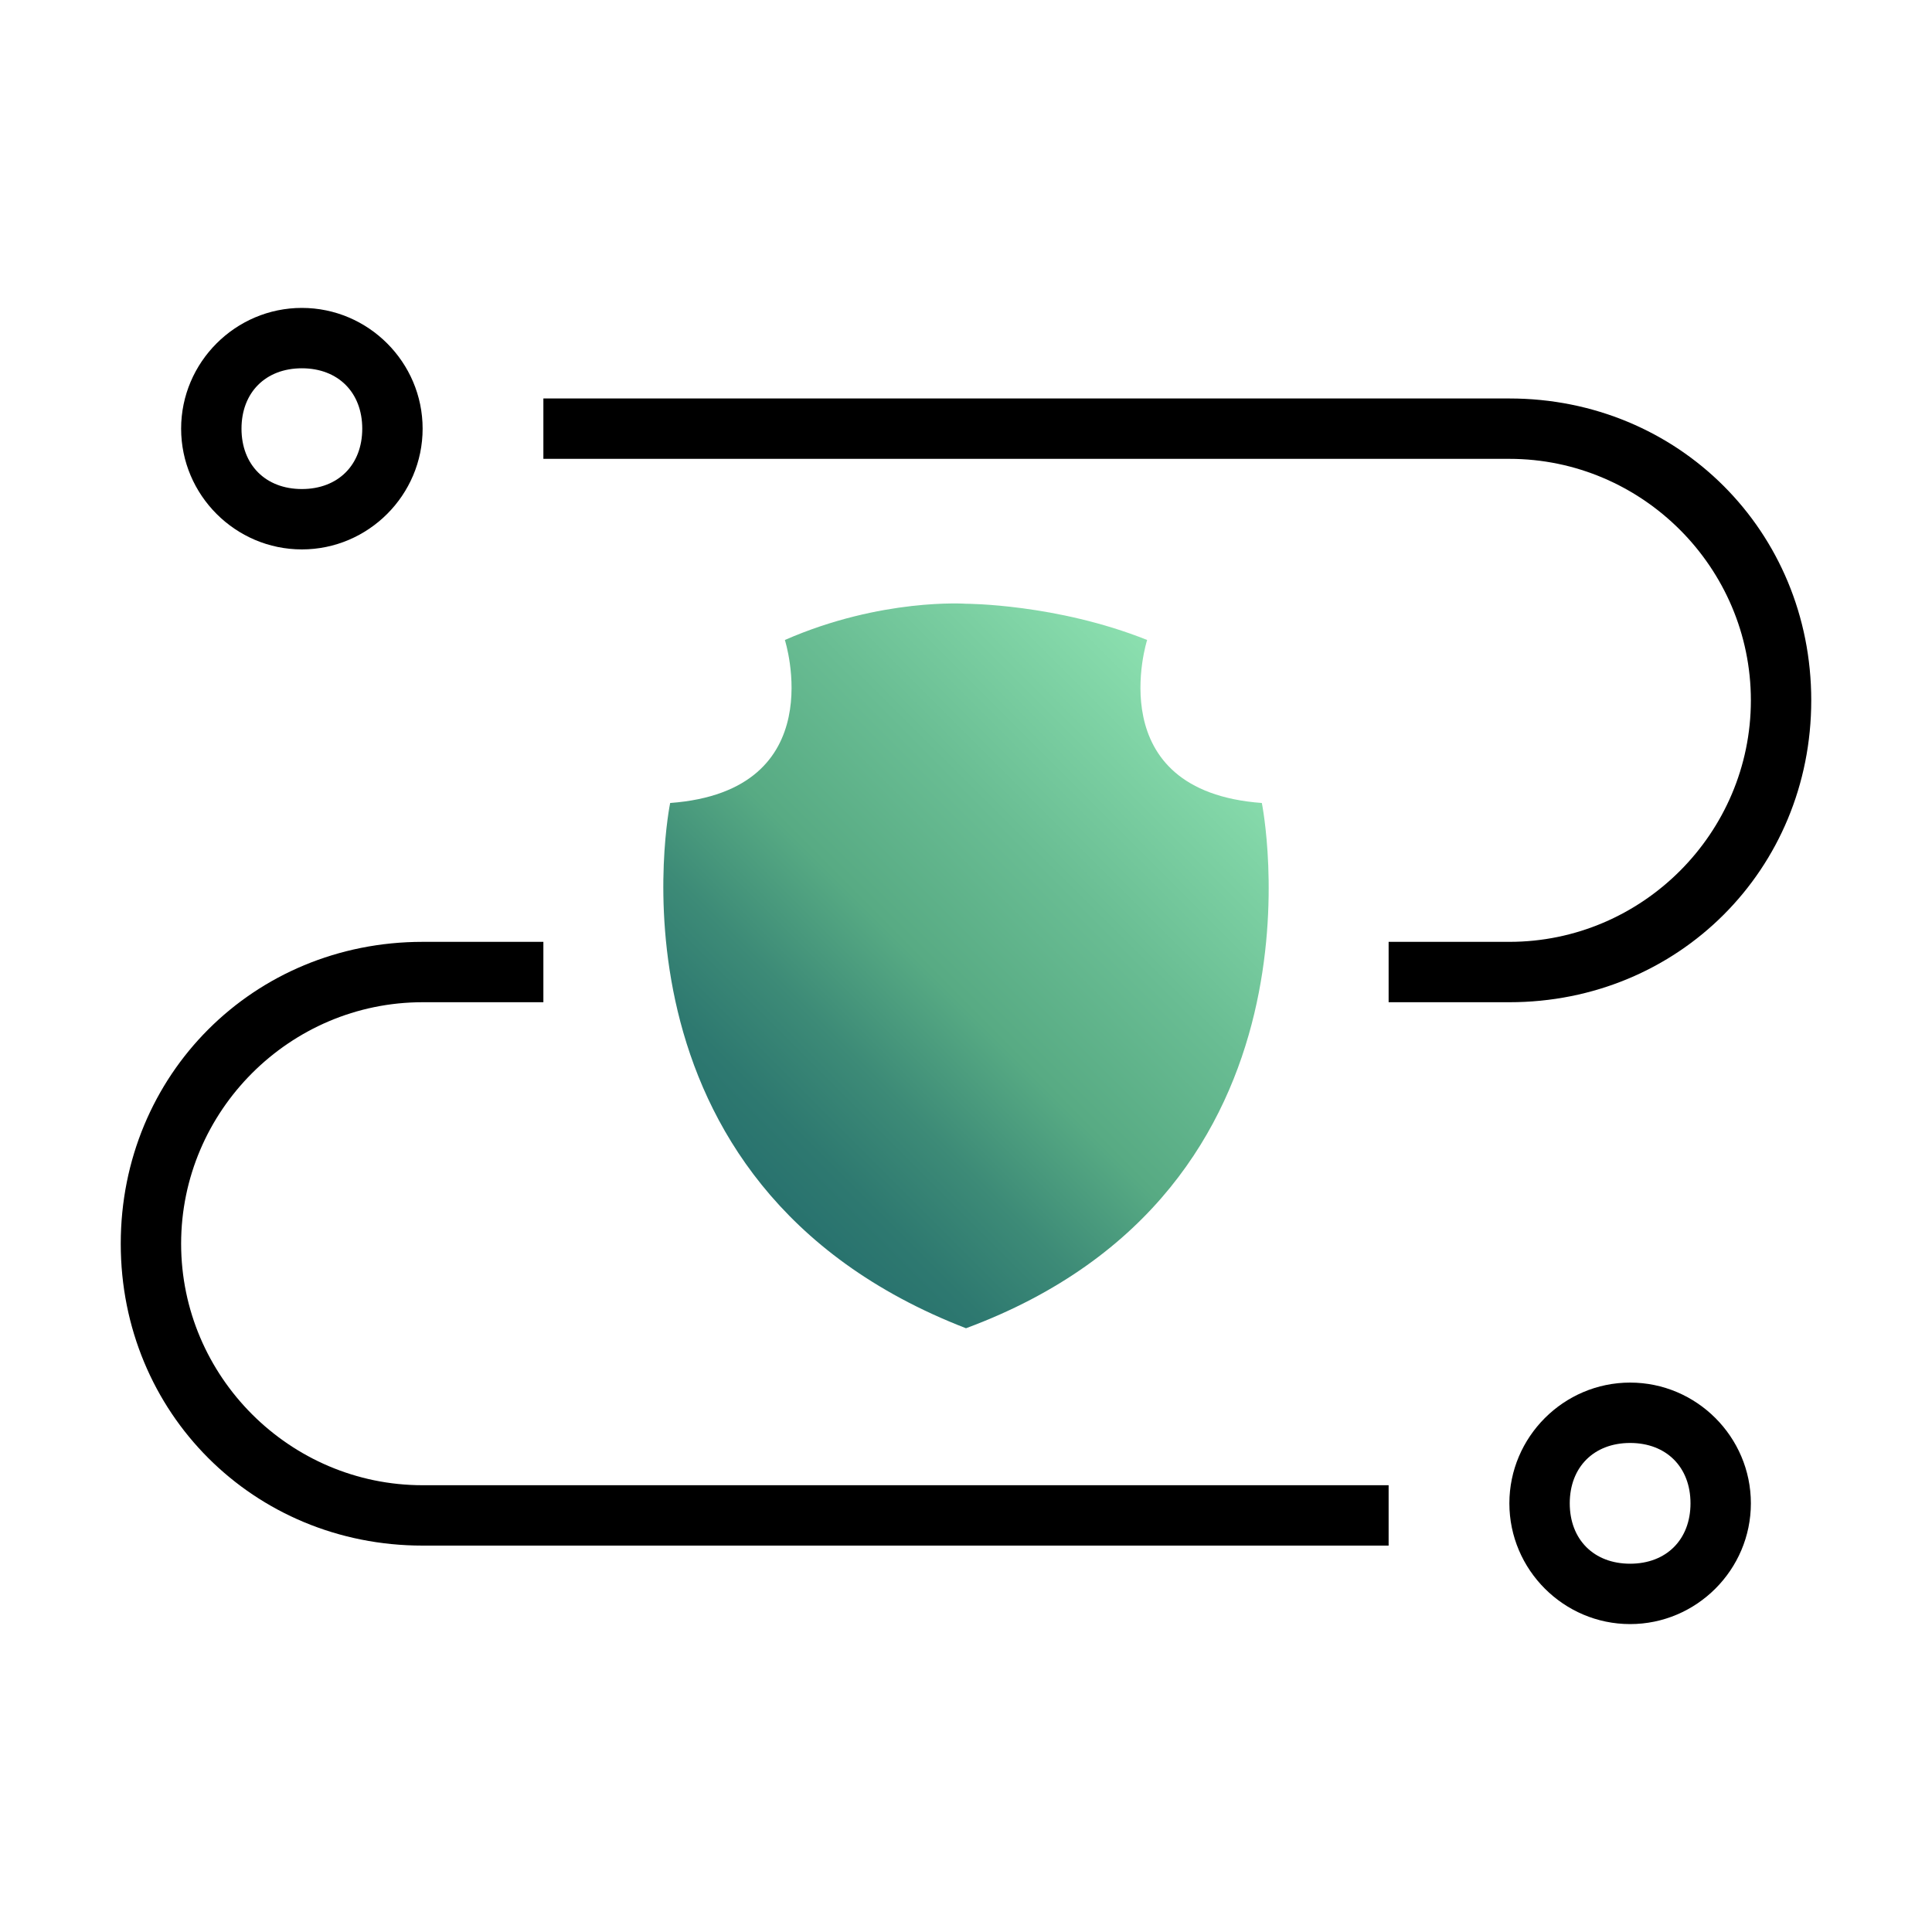 <?xml version="1.0" encoding="utf-8"?>
<!-- Generator: Adobe Illustrator 24.0.0, SVG Export Plug-In . SVG Version: 6.00 Build 0)  -->
<svg version="1.1" id="Layer_1" xmlns="http://www.w3.org/2000/svg" xmlns:xlink="http://www.w3.org/1999/xlink" x="0px" y="0px"
	 viewBox="0 0 32 32" style="enable-background:new 0 0 32 32;" xml:space="preserve">
<style type="text/css">
	.st0{fill:url(#SVGID_1_);}
</style>
<title>polaris-icons</title>
<g>
	<g>
		<path d="M25,16.6h-2v-1h2c2.2,0,4-1.8,4-4s-1.8-4-4-4H9v-1h16c2.8,0,5,2.2,5,5S27.8,16.6,25,16.6z"/>
	</g>
	<g>
		<path d="M23,25.6H7c-2.8,0-5-2.2-5-5s2.2-5,5-5h2v1H7c-2.2,0-4,1.8-4,4s1.8,4,4,4h16V25.6z"/>
	</g>
	<linearGradient id="SVGID_1_" gradientUnits="userSpaceOnUse" x1="12.133" y1="19.267" x2="19.867" y2="11.533">
		<stop  offset="0" style="stop-color:#28726E"/>
		<stop  offset="0.101" style="stop-color:#2E7970"/>
		<stop  offset="0.244" style="stop-color:#3D8B77"/>
		<stop  offset="0.411" style="stop-color:#56A983"/>
		<stop  offset="0.416" style="stop-color:#57AA83"/>
		<stop  offset="0.654" style="stop-color:#69BD93"/>
		<stop  offset="1" style="stop-color:#8BDFAF"/>
	</linearGradient>
	<path class="st0" d="M20.9,13.3c-2.7-0.2-1.9-2.7-1.9-2.7c-1.5-0.6-3-0.6-3-0.6s-1.4-0.1-3,0.6c0,0,0.8,2.5-1.9,2.7
		c0,0-1.3,6.3,4.9,8.7C22.2,19.7,20.9,13.3,20.9,13.3z"/>
	<g>
		<path d="M5,9.1c-1.1,0-2-0.9-2-2s0.9-2,2-2s2,0.9,2,2S6.1,9.1,5,9.1z M5,6.1c-0.6,0-1,0.4-1,1s0.4,1,1,1s1-0.4,1-1S5.6,6.1,5,6.1z
			"/>
	</g>
	<g>
		<path d="M27,26.9c-1.1,0-2-0.9-2-2s0.9-2,2-2s2,0.9,2,2S28.1,26.9,27,26.9z M27,23.9c-0.6,0-1,0.4-1,1s0.4,1,1,1s1-0.4,1-1
			S27.6,23.9,27,23.9z"/>
	</g>
</g>
</svg>
